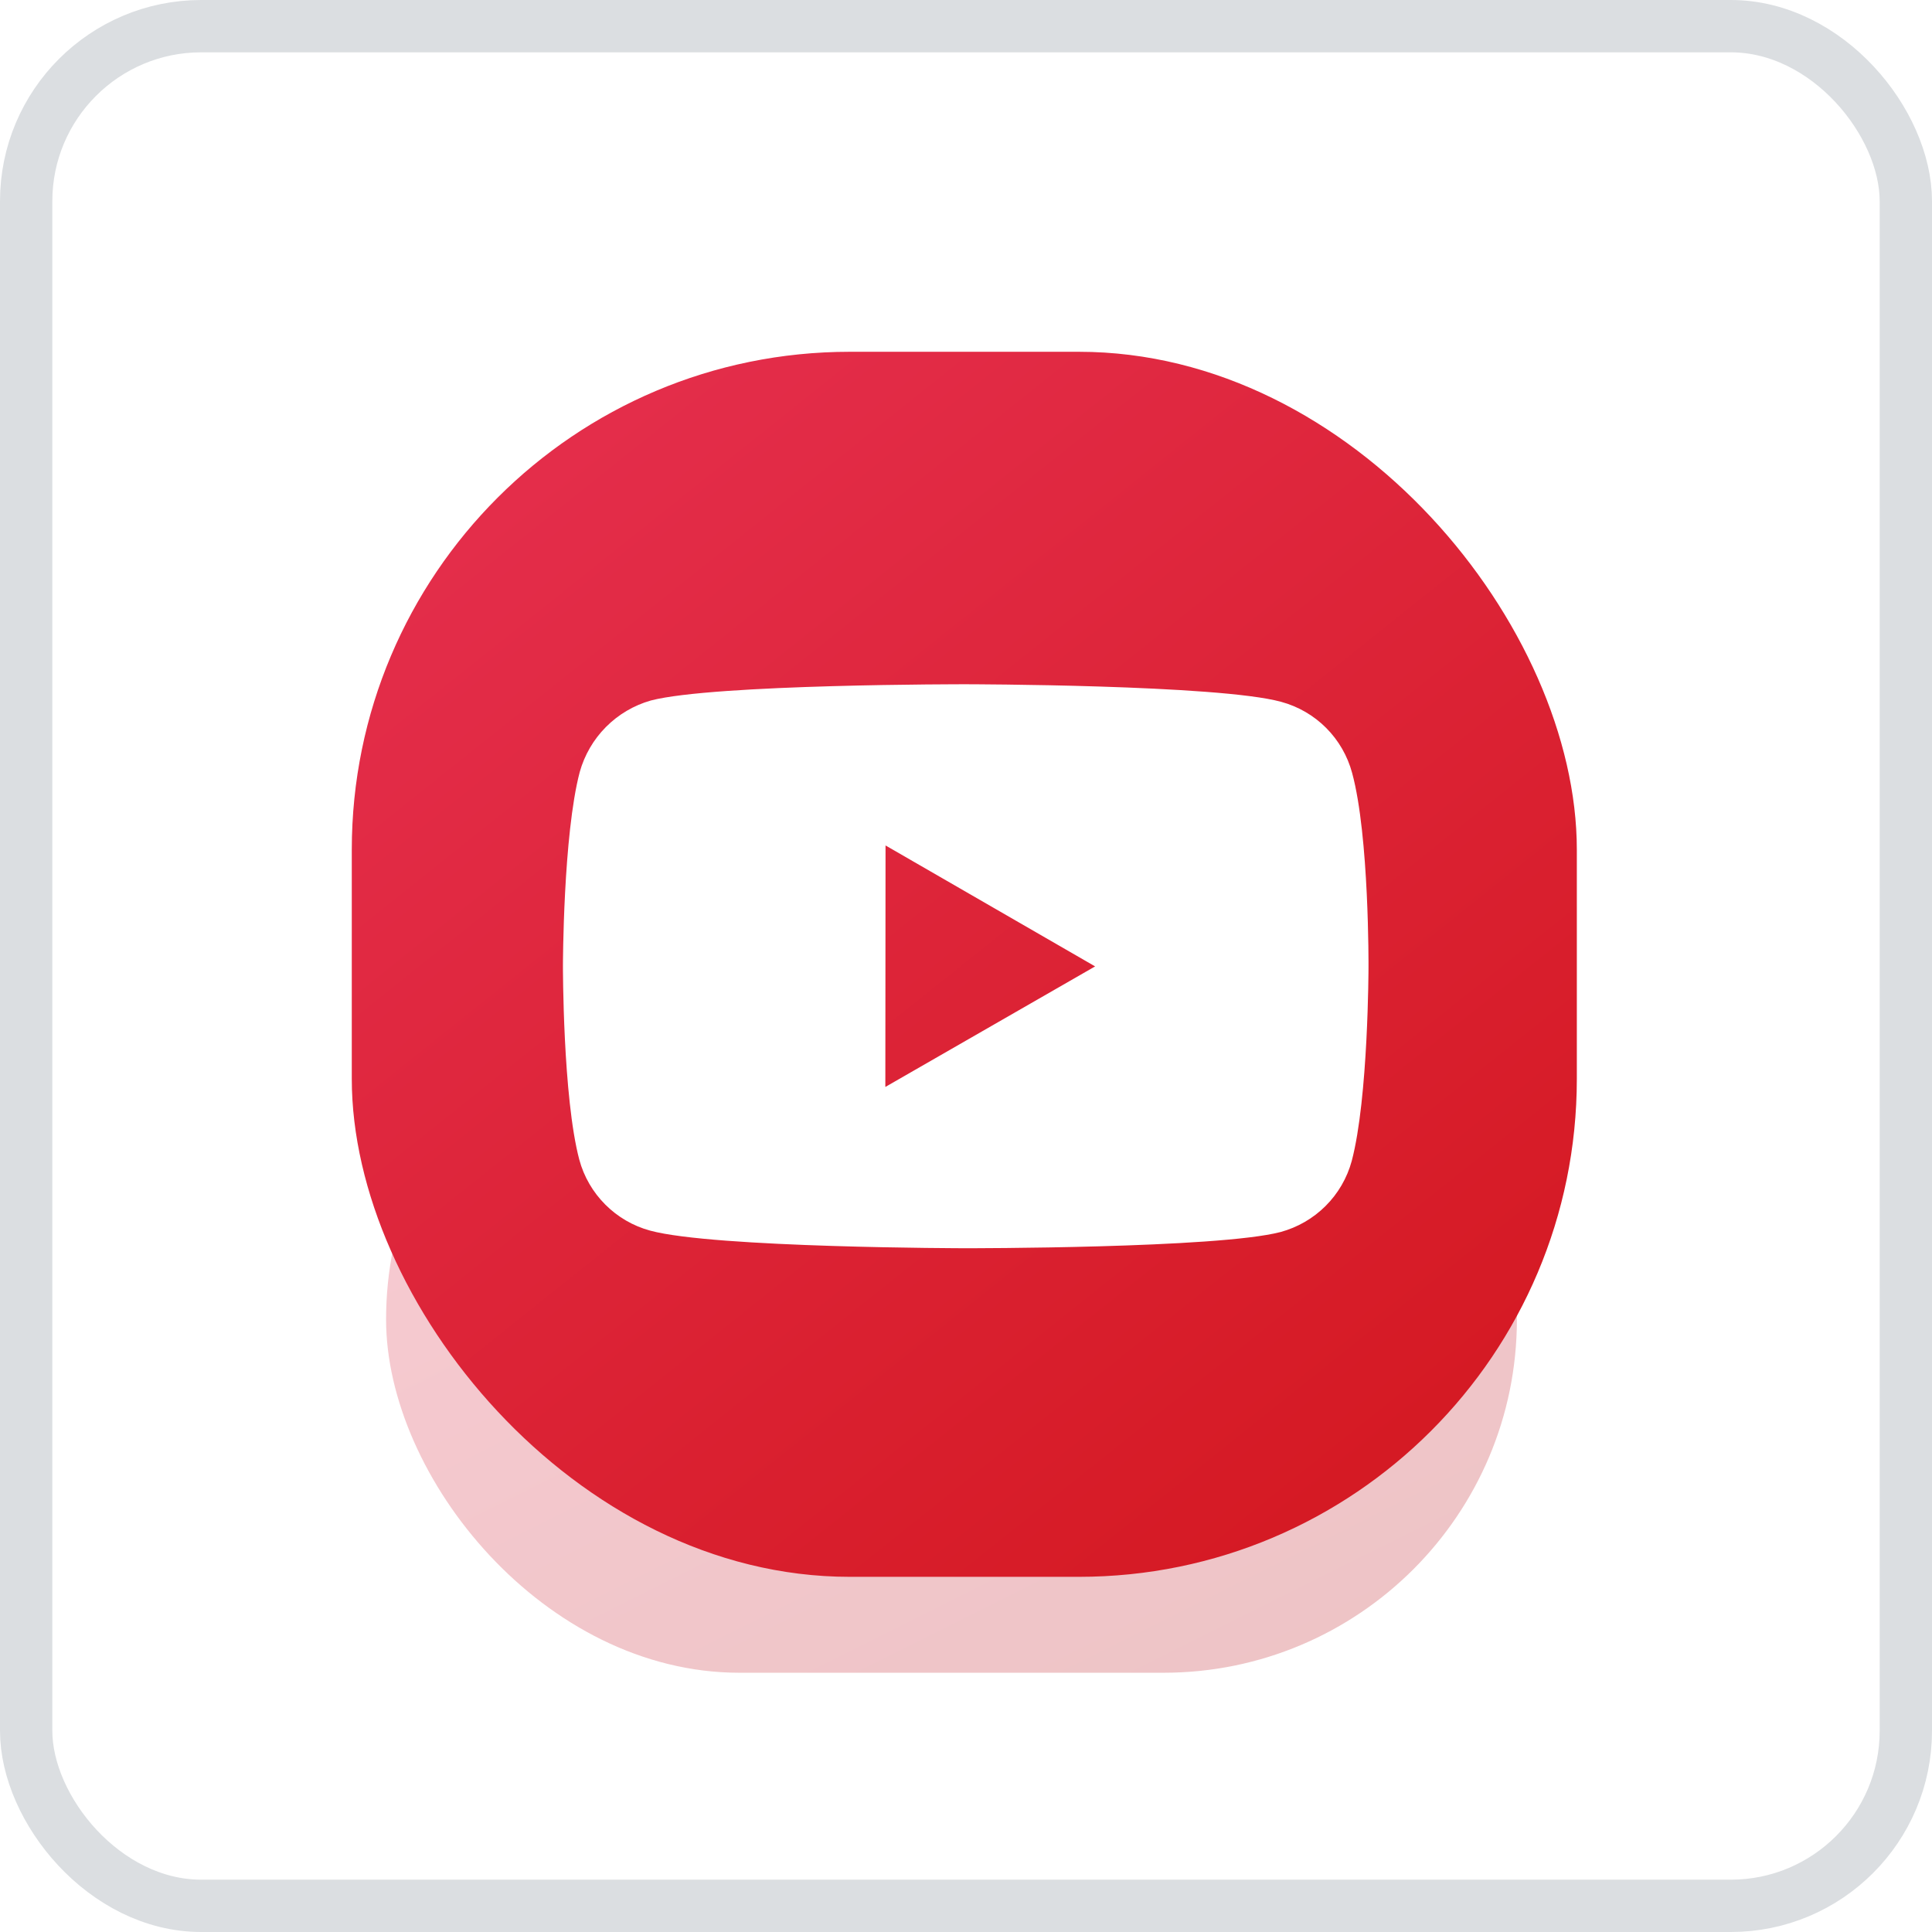 <svg width="48" height="48" viewBox="0 0 48 48" fill="none" xmlns="http://www.w3.org/2000/svg">
<rect x="0.65" y="0.65" width="46.7" height="46.7" rx="4.35" fill="white"/>
<rect x="0.65" y="0.65" width="46.7" height="46.7" rx="4.35" stroke="#DBDEE1" stroke-width="1.3"/>
<g opacity="0.25" filter="url(#filter0_f_1959_25935)">
<rect x="9.592" y="24" width="28.095" height="17.559" rx="8.78" fill="url(#paint0_linear_1959_25935)"/>
</g>
<rect x="8.74" y="8.74" width="30.436" height="30.436" rx="12.372" fill="url(#paint1_linear_1959_25935)"/>
<path d="M33.593 19.203C33.479 18.78 33.257 18.395 32.948 18.085C32.639 17.775 32.254 17.552 31.831 17.437C30.265 17.007 24 17 24 17C24 17 17.736 16.993 16.169 17.404C15.747 17.524 15.363 17.751 15.054 18.062C14.745 18.373 14.521 18.759 14.403 19.182C13.99 20.748 13.986 23.996 13.986 23.996C13.986 23.996 13.982 27.26 14.392 28.81C14.622 29.667 15.297 30.344 16.155 30.575C17.737 31.005 23.985 31.012 23.985 31.012C23.985 31.012 30.25 31.019 31.816 30.609C32.239 30.494 32.624 30.271 32.934 29.962C33.244 29.653 33.468 29.268 33.583 28.846C33.997 27.281 34 24.034 34 24.034C34 24.034 34.02 20.769 33.593 19.203ZM21.996 27.005L22.001 21.005L27.208 24.01L21.996 27.005Z" fill="white"/>
<defs>
<filter id="filter0_f_1959_25935" x="7.34" y="21.748" width="32.598" height="22.062" filterUnits="userSpaceOnUse" color-interpolation-filters="sRGB">
<feFlood flood-opacity="0" result="BackgroundImageFix"/>
<feBlend mode="normal" in="SourceGraphic" in2="BackgroundImageFix" result="shape"/>
<feGaussianBlur stdDeviation="1.126" result="effect1_foregroundBlur_1959_25935"/>
</filter>
<linearGradient id="paint0_linear_1959_25935" x1="10.163" y1="24" x2="22.544" y2="48.802" gradientUnits="userSpaceOnUse">
<stop stop-color="#E63050"/>
<stop offset="1" stop-color="#B51117"/>
</linearGradient>
<linearGradient id="paint1_linear_1959_25935" x1="9.359" y1="8.74" x2="35.547" y2="41.527" gradientUnits="userSpaceOnUse">
<stop stop-color="#E63050"/>
<stop offset="1" stop-color="#D3171E"/>
</linearGradient>
</defs>
</svg>
